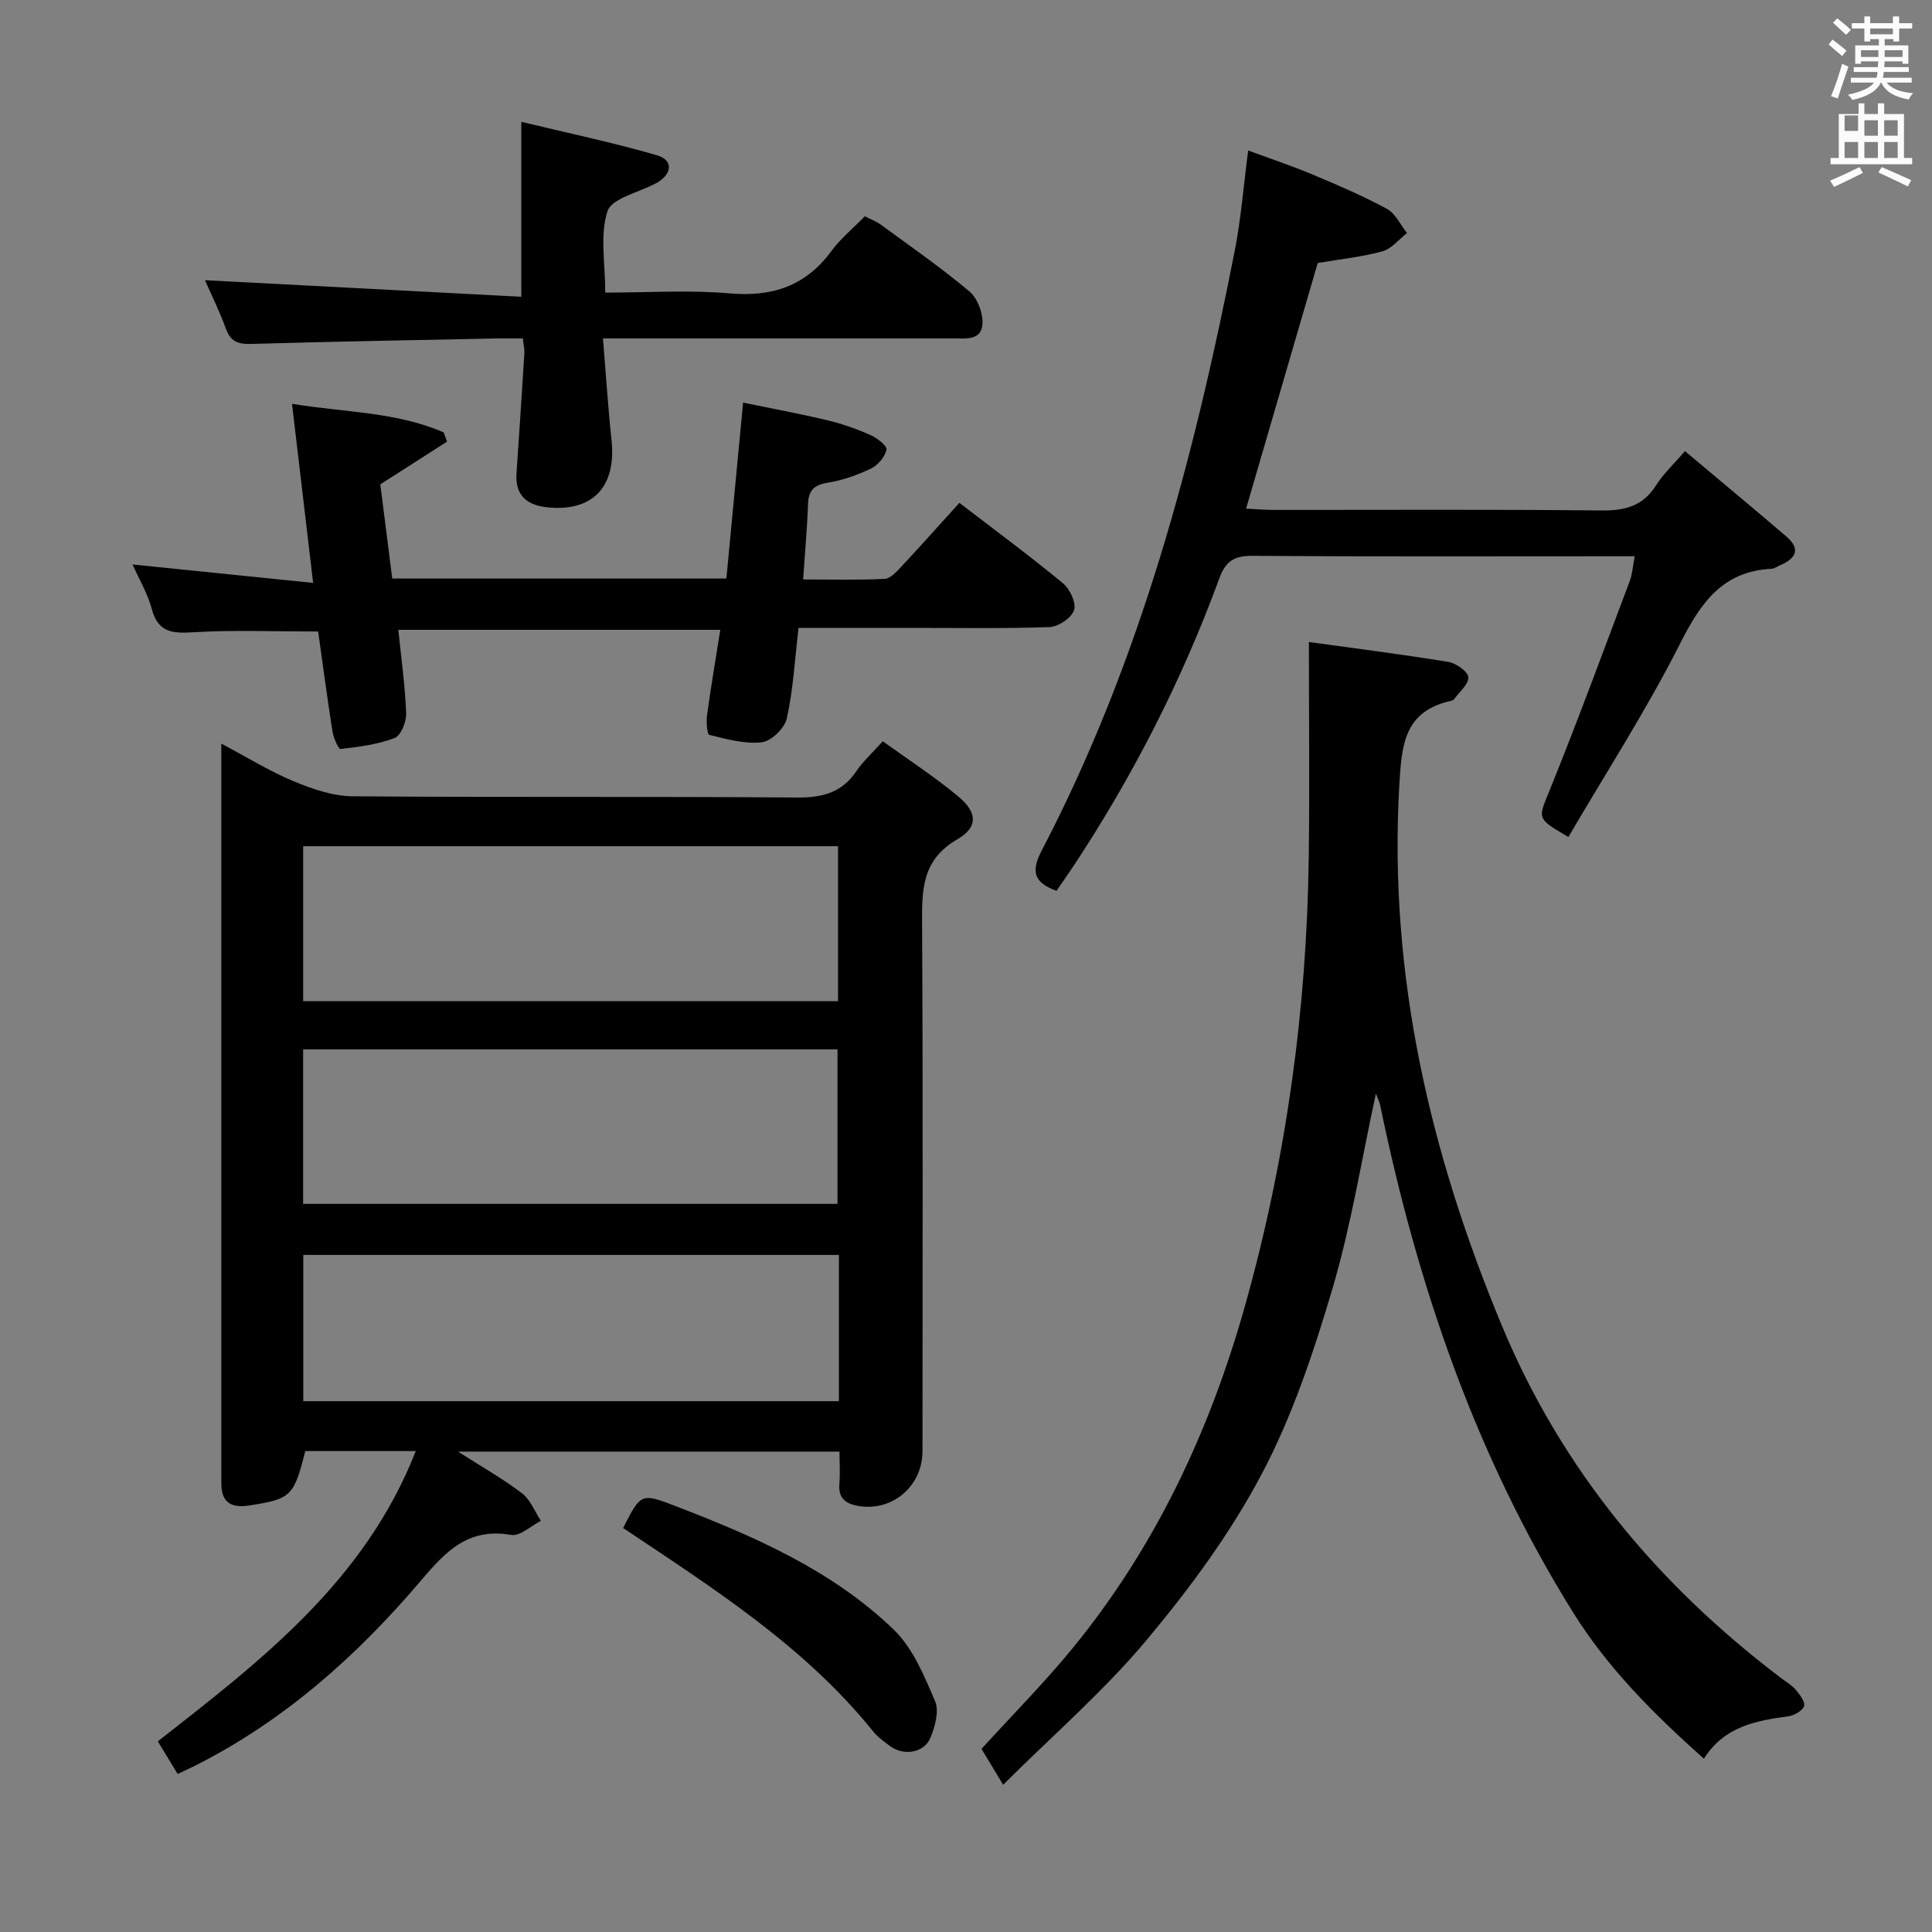 <svg enable-background="new 0 0 400 400" viewBox="0 0 400 400" xmlns="http://www.w3.org/2000/svg"><rect x="0" y="0" width="400" height="400" fill="#808080" stroke="none"/><path d="m378.6 9.2.8-1c.9.7 1.9 1.4 2.9 2.3l-.9 1.1c-1.1-.9-2-1.7-2.8-2.4zm.5 10.7c.9-2.1 1.6-4.3 2.3-6.7.4.2.8.4 1.3.6-.7 2.1-1.5 4.3-2.2 6.6zm.4-15.2.9-.9c1 .8 2 1.6 2.8 2.4l-1 1c-1-.9-1.9-1.8-2.7-2.5zm12.5-1.3h1.2v1.4h2.7v1.1h-2.7v2.7h-1.2v-.5h-1.8v1.3h4.9v3.8h-1.2v-.5h-3.7c0 .4-.1.9-.1 1.2h5.1v1h-5.2c0 .5-.1.9-.2 1.2h6v1h-5.2c1.1 1.3 2.9 2 5.5 2.2-.4.4-.7.8-.9 1.3-2.9-.5-4.8-1.6-5.7-3.5h-.1c-.8 1.7-2.7 2.9-5.9 3.6-.2-.4-.6-.8-.9-1.1 2.8-.6 4.6-1.4 5.4-2.5h-4.8v-1h5.3c.1-.3.2-.7.2-1.2h-4.9v-1h5c0-.4 0-.8.1-1.2h-3.6v.5h-1.2v-3.8h4.9v-1.3h-1.8v.5h-1.2v-2.7h-2.6v-1.1h2.6v-1.4h1.2v1.4h4.7v-1.4zm-6.7 8.4h3.6c0-.4 0-.9 0-1.4h-3.6zm1.9-4.7h4.7v-1.2h-4.7zm6.7 3.3h-3.7v1.4h3.7z" fill="#fafbfa"/><path d="m384.7 21.4h1.3v2.2h2.8v-2.2h1.3v2.2h4.1v9.1h1.7v1.3h-16.9v-1.3h1.7v-9.1h4.1v-2.2zm.3 13.2.7 1.2c-1.8.9-3.8 1.9-6 2.9-.2-.4-.5-.8-.8-1.3 2.4-1 4.4-2 6.1-2.8zm-3.1-7.5h2.8v-3.2h-2.8v4.2zm0 5.6h2.8v-3.3h-2.8zm4.1-4.6h2.8v-3.2h-2.8zm0 4.6h2.8v-3.3h-2.8zm3.6 1.9c2.1.9 4.1 1.8 6.1 2.7l-.7 1.3c-2.2-1.1-4.2-2-6.1-2.9zm3.3-9.7h-2.8v3.2h2.8zm-2.8 7.8h2.8v-3.3h-2.8z" fill="#fafbfa"/><g fill="#010000"><path d="m36.78 367.28c-1.49-2.45-2.69-4.42-4.11-6.76 21.35-16.67 42.87-33.17 53.41-60.09-8.11 0-15.51 0-22.88 0-2.36 9.41-2.94 9.92-11.69 11.28-3.81.59-5.76-.82-5.68-4.76.01-.5-.01-1-.01-1.5 0-48.99 0-97.99 0-146.98 0-1.15 0-2.3 0-4.51 5.41 2.87 10.02 5.73 14.96 7.78 3.86 1.61 8.12 3.09 12.22 3.12 30.66.26 61.32.01 91.98.26 5.27.04 9.29-.98 12.32-5.46 1.38-2.04 3.27-3.73 5.47-6.19 5.29 3.82 10.7 7.33 15.62 11.42 3.95 3.28 4.19 6.34-.19 8.88-7.43 4.31-7.32 10.58-7.29 17.7.19 36.33.09 72.66.08 108.98 0 7.13-6.06 12.44-13.06 11.38-2.49-.38-4.42-1.39-4.15-4.52.18-2.12.03-4.27.03-6.77-26.12 0-51.81 0-78.98 0 5.15 3.3 9.42 5.69 13.26 8.64 1.73 1.33 2.63 3.76 3.9 5.69-2.06 1.04-4.31 3.23-6.14 2.92-8.85-1.52-13.43 3.23-18.72 9.48-13.19 15.54-28.36 29.06-46.83 38.34-1 .5-2.04.97-3.52 1.67zm136.73-159.99c0-11.06 0-21.47 0-32.09-37.04 0-73.76 0-110.74 0v32.09zm-110.75 41.96h110.64c0-10.88 0-21.41 0-31.99-37.05 0-73.67 0-110.64 0zm110.93 10.57c-37 0-73.82 0-110.9 0v30.28h110.9c0-10.12 0-19.76 0-30.28z"/><path d="m207.69 369.52c-2.05-3.4-3.23-5.37-4.48-7.44 6.36-6.98 12.91-13.57 18.77-20.72 17.23-21.03 28.52-45.11 35.84-71.2 8.48-30.24 12.72-61.08 13.14-92.44.2-14.73.03-29.47.03-44.8 9.25 1.28 19.06 2.52 28.82 4.11 1.62.26 4.11 1.99 4.19 3.18.1 1.46-1.89 3.07-3 4.61-.09.12-.27.21-.43.24-9.83 2.16-10.38 8.94-10.87 17.73-2.21 39.22 6.42 76.16 21.37 111.96 12.36 29.6 32.2 53.35 57.62 72.63 1.06.8 2.27 1.49 3.11 2.49.83.98 2.01 2.54 1.7 3.37-.36.99-2.06 1.95-3.29 2.11-6.72.9-13.21 2.11-17.44 8.77-10.4-9.27-19.86-18.72-27.05-30.24-20.21-32.4-32.3-67.89-39.97-105.06-.16-.78-.56-1.52-.89-2.39-2.95 13.58-5.1 27.19-8.97 40.3-3.89 13.16-8.31 26.44-14.69 38.5-6.46 12.23-14.88 23.65-23.79 34.3-8.79 10.51-19.3 19.61-29.72 29.99z"/><path d="m198.63 104.11c7.58 5.82 14.68 11.06 21.47 16.67 1.43 1.18 2.77 4.1 2.26 5.58-.55 1.6-3.26 3.41-5.09 3.47-9.65.34-19.32.16-28.99.17-7.62 0-15.25 0-22.95 0-.78 6.61-1.11 12.78-2.42 18.72-.44 2.02-3.21 4.73-5.17 4.96-3.54.41-7.31-.66-10.88-1.53-.48-.12-.66-2.72-.47-4.1.78-5.75 1.76-11.47 2.74-17.65-22.39 0-44.42 0-66.66 0 .59 5.82 1.4 11.54 1.62 17.29.07 1.74-1.09 4.61-2.39 5.11-3.52 1.35-7.41 1.83-11.2 2.27-.43.05-1.46-2.33-1.67-3.67-1.1-7.01-2.03-14.04-2.96-20.65-8.91 0-17.39-.35-25.81.15-4.33.26-7.29.12-8.62-4.78-.89-3.3-2.71-6.35-4-9.25 12.38 1.26 24.65 2.51 37.39 3.81-1.52-12.92-2.9-24.56-4.37-37.07 11.06 1.8 21.65 1.66 31.4 5.92.23.63.47 1.27.7 1.9-4.4 2.82-8.79 5.63-13.82 8.85.75 5.95 1.6 12.63 2.47 19.5h69.18c1.12-11.84 2.23-23.55 3.46-36.42 5.95 1.23 11.71 2.28 17.4 3.64 3.06.73 6.07 1.79 8.95 3.06 1.38.6 3.5 2.26 3.34 3.03-.31 1.49-1.75 3.21-3.18 3.9-2.81 1.35-5.87 2.44-8.94 2.94-2.86.46-4.03 1.56-4.13 4.43-.17 4.98-.63 9.94-1.01 15.61 5.67 0 11.28.15 16.87-.12 1.2-.06 2.47-1.48 3.45-2.52 3.99-4.27 7.85-8.61 12.03-13.22z"/><path d="m338.45 115.17c-2.39 0-4.03 0-5.67 0-24.5 0-49 .09-73.49-.09-3.78-.03-5.55 1.13-6.84 4.66-7.7 21-17.81 40.81-30.14 59.48-1.18 1.78-2.41 3.53-3.57 5.22-4.79-1.75-5.3-4.06-3.03-8.42 20.41-39.12 31.54-81.28 39.96-124.27 1.27-6.5 1.78-13.14 2.75-20.59 4.55 1.68 9 3.16 13.32 4.97 5.21 2.18 10.43 4.42 15.39 7.1 1.78.96 2.81 3.31 4.18 5.02-1.69 1.31-3.21 3.27-5.12 3.79-4.29 1.17-8.78 1.63-13.37 2.41-4.87 16.69-9.77 33.5-14.83 50.85 2.02.1 3.77.27 5.51.27 22.66.02 45.33-.13 67.99.12 4.92.05 8.64-.88 11.38-5.21 1.49-2.36 3.61-4.32 5.98-7.08 7.1 5.97 14.12 11.78 21.03 17.71 3 2.58 1.91 4.54-1.29 5.9-.61.26-1.21.72-1.83.75-10.15.52-14.66 7.06-18.91 15.48-6.94 13.74-15.35 26.74-23.13 40.05-6.75-3.93-6.28-3.75-3.83-9.8 5.78-14.28 11.09-28.76 16.53-43.18.52-1.32.59-2.84 1.03-5.14z"/><path d="m124.84 70.07c.62 7.57 1.05 14.33 1.77 21.07 1.02 9.59-3.84 14.82-13.17 13.91-4.27-.41-6.82-2.4-6.5-7.06.56-8.28 1.11-16.57 1.63-24.85.05-.8-.16-1.61-.32-3.07-1.89 0-3.65-.03-5.4 0-16.96.35-33.92.64-50.88 1.14-2.74.08-4.25-.53-5.22-3.2-1.35-3.71-3.12-7.27-4.32-10 21.62 1.13 43.43 2.27 65.5 3.43 0-12.55 0-23.87 0-36.22 9.23 2.23 18.72 4.23 28.02 6.9 3.45.99 3.28 3.79.12 5.7-.14.09-.31.13-.45.21-3.43 1.85-8.97 3.02-9.85 5.7-1.6 4.93-.46 10.75-.46 16.85 8.84 0 17.34-.58 25.72.16 8.89.78 15.8-1.54 21.13-8.8 1.85-2.52 4.36-4.57 6.89-7.16 1.15.59 2.33 1.02 3.31 1.73 6.17 4.52 12.47 8.9 18.32 13.8 1.66 1.39 2.82 4.4 2.74 6.61-.14 3.68-3.52 3.14-6.17 3.14-21.98-.01-43.96 0-65.94 0-1.83.01-3.63.01-6.47.01z"/><path d="m129.01 316.36c3.66-7.18 3.7-7.29 10.75-4.58 16.37 6.29 32.49 13.29 45.29 25.63 3.96 3.82 6.3 9.56 8.54 14.78.89 2.06 0 5.3-.97 7.63-1.32 3.16-5.63 3.77-8.41 1.64-1.19-.91-2.47-1.79-3.39-2.94-14.23-17.67-33.09-29.65-51.81-42.16z"/></g></svg>